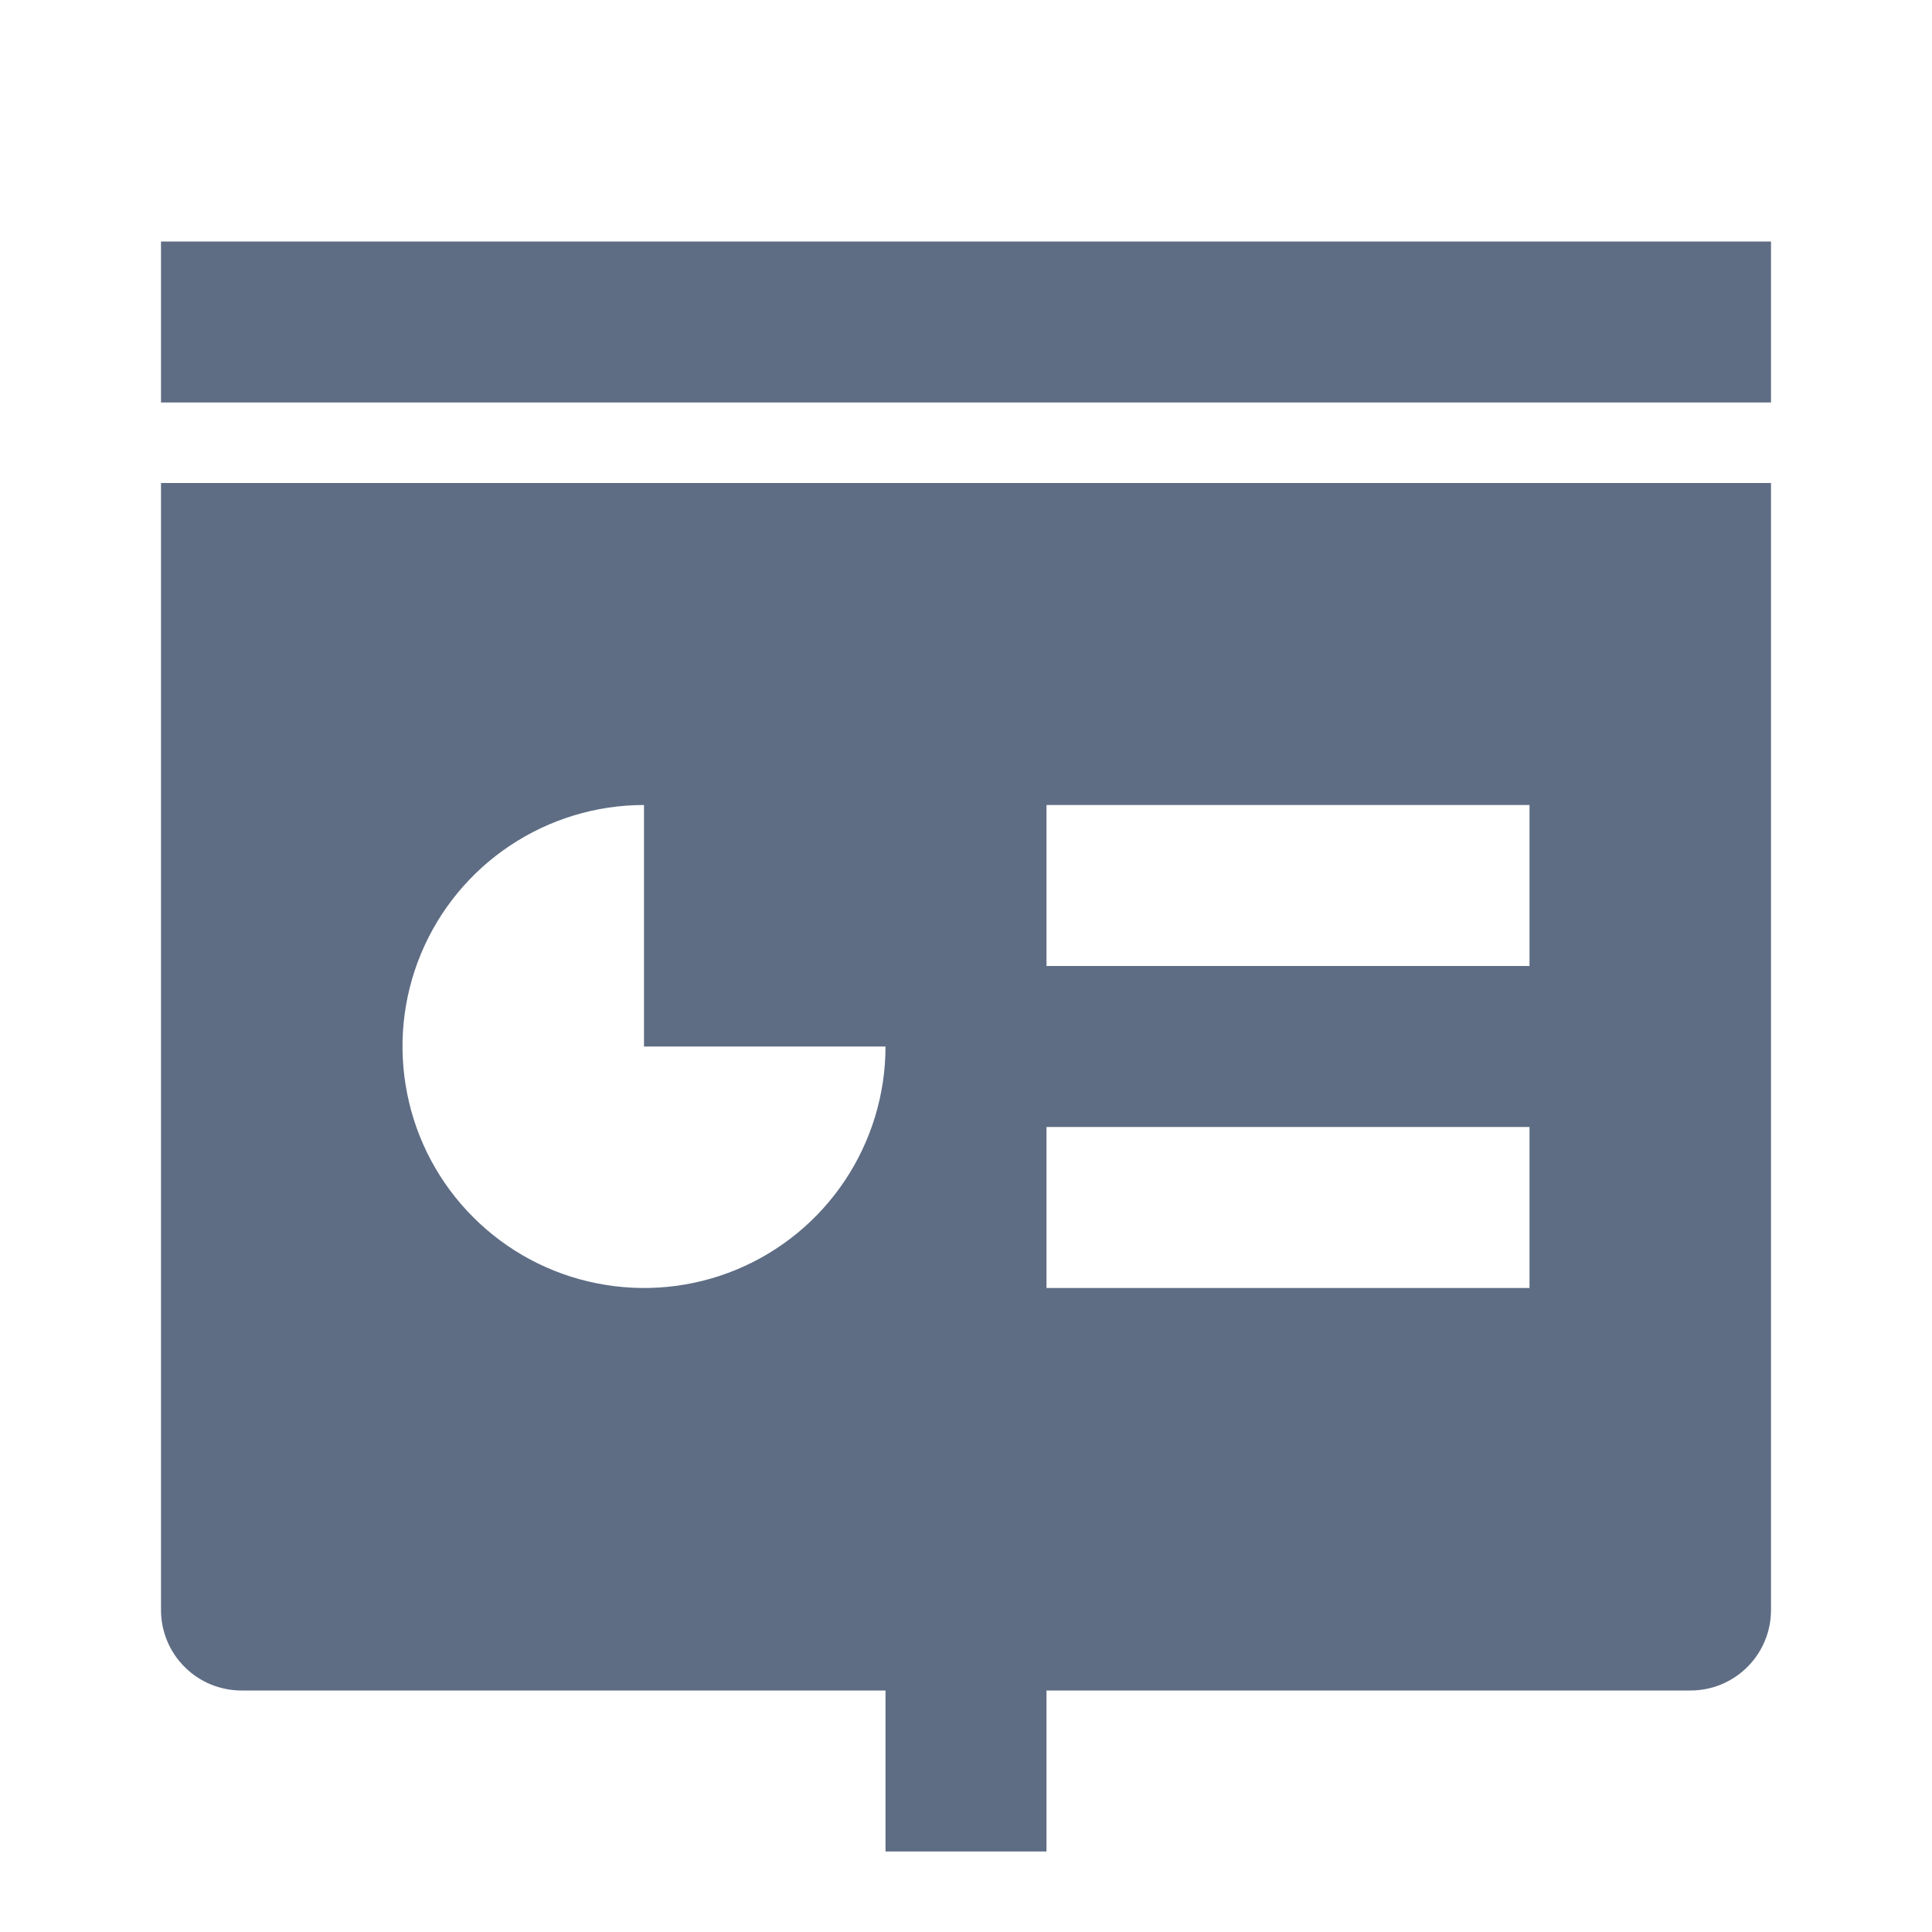 <svg width="24" height="24" viewBox="0 0 24 24" fill="none" xmlns="http://www.w3.org/2000/svg">
<path d="M13 21V23H11V21H3C2.735 21 2.48 20.895 2.293 20.707C2.105 20.52 2 20.265 2 20V6H22V20C22 20.265 21.895 20.52 21.707 20.707C21.52 20.895 21.265 21 21 21H13ZM8 10C7.407 10 6.827 10.176 6.333 10.506C5.84 10.835 5.455 11.304 5.228 11.852C5.001 12.4 4.942 13.003 5.058 13.585C5.173 14.167 5.459 14.702 5.879 15.121C6.298 15.541 6.833 15.827 7.415 15.942C7.997 16.058 8.6 15.999 9.148 15.772C9.696 15.545 10.165 15.16 10.494 14.667C10.824 14.173 11 13.593 11 13H8V10ZM13 10V12H19V10H13ZM13 14V16H19V14H13ZM2 3H22V5H2V3Z" fill="#5E6D84"/>
</svg>
